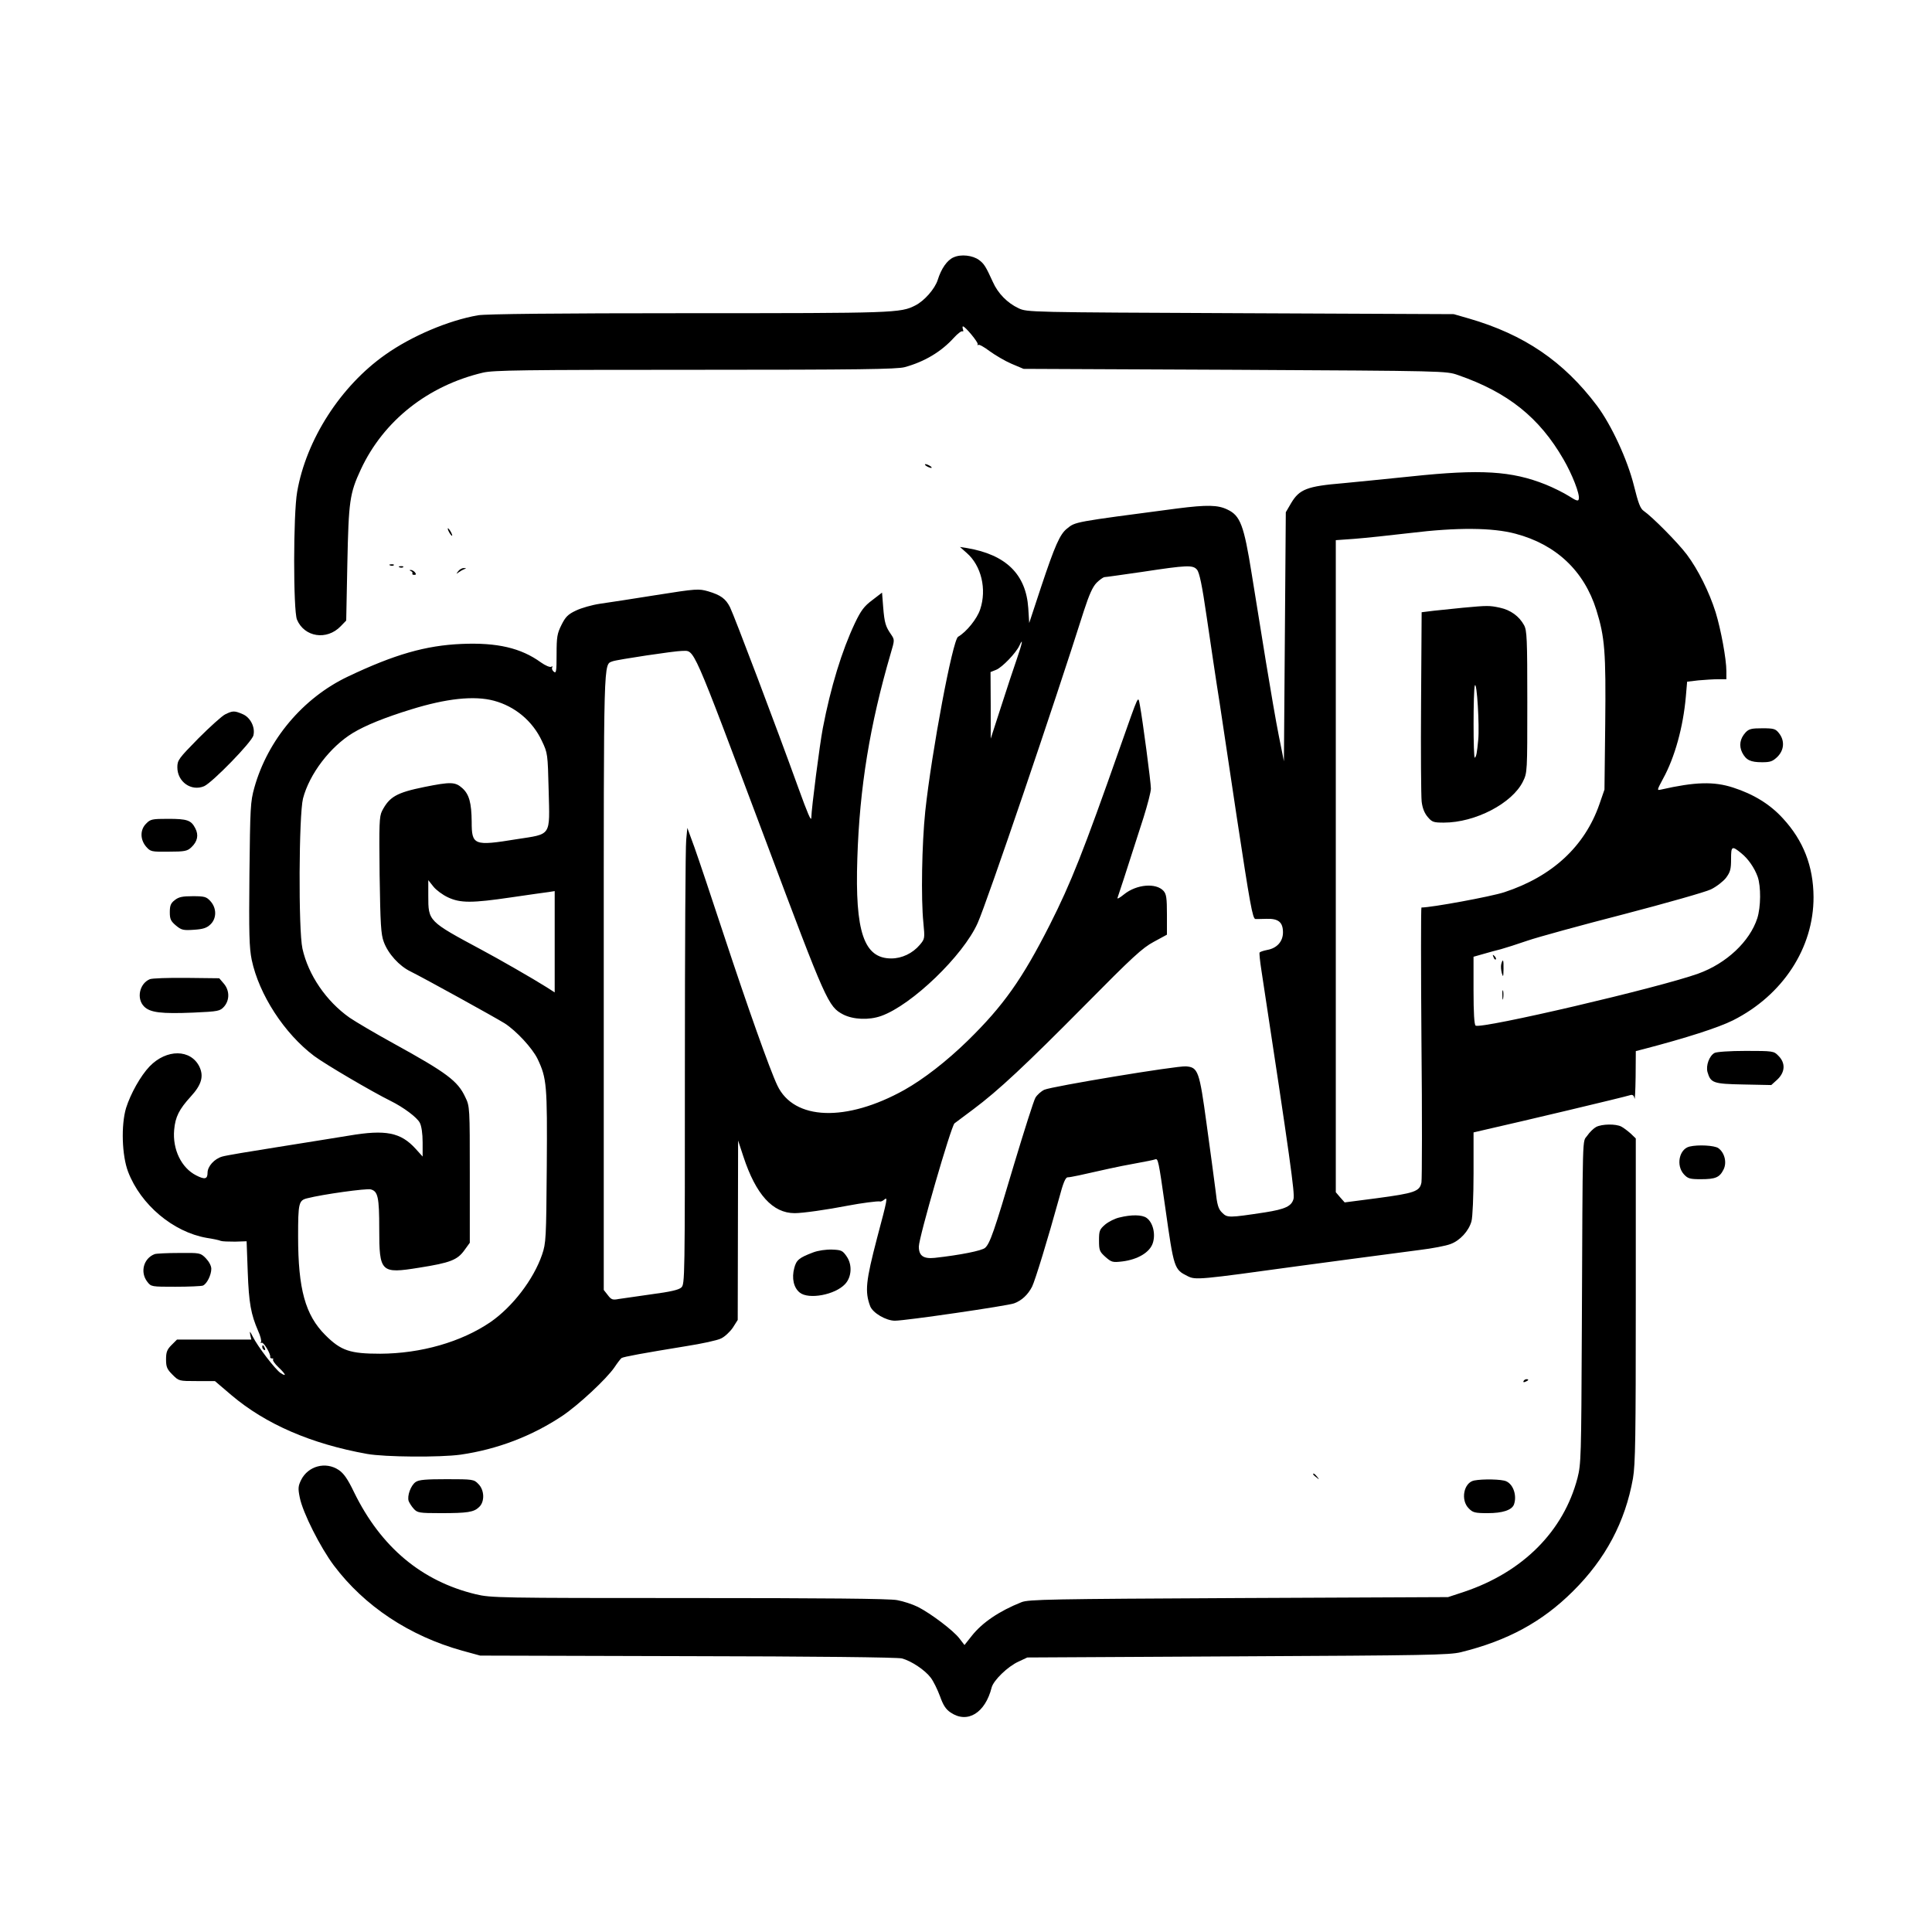 <?xml version="1.0" standalone="no"?>
<!DOCTYPE svg PUBLIC "-//W3C//DTD SVG 20010904//EN"
 "http://www.w3.org/TR/2001/REC-SVG-20010904/DTD/svg10.dtd">
<svg version="1.0" xmlns="http://www.w3.org/2000/svg"
 width="1024pt" height="1024pt" viewBox="0 0 1024 1024"
 preserveAspectRatio="xMidYMid meet">

<g transform="translate(0,1024) scale(0.1,-0.1)"
fill="#000000" stroke="none">
<path d="M5054 8876 c-34 -15 -65 -59 -84 -120 -15 -47 -71 -111 -119 -135
-78 -40 -109 -41 -1200 -41 -698 0 -1077 -4 -1117 -11 -157 -27 -354 -111
-492 -209 -237 -167 -419 -450 -467 -727 -21 -118 -21 -628 -1 -677 39 -93
158 -112 232 -35 l29 30 6 302 c7 332 12 371 72 500 120 257 355 443 647 512
56 13 212 15 1125 15 870 0 1069 3 1110 14 106 29 194 82 261 156 20 22 40 37
45 34 5 -3 6 2 3 10 -3 9 -3 16 0 16 12 0 81 -84 78 -94 -2 -6 -1 -8 3 -4 4 4
31 -11 60 -33 29 -21 81 -52 116 -67 l64 -27 1120 -5 c1119 -6 1120 -6 1183
-28 265 -92 431 -225 559 -447 46 -79 87 -184 81 -209 -2 -14 -11 -12 -53 15
-27 17 -83 45 -123 61 -180 72 -344 82 -712 43 -140 -14 -302 -31 -360 -36
-193 -16 -233 -32 -277 -106 l-28 -48 -5 -660 -5 -660 -27 135 c-15 74 -45
250 -68 390 -23 140 -57 352 -76 470 -41 256 -60 307 -128 339 -51 25 -108 26
-266 6 -555 -73 -539 -70 -585 -107 -37 -29 -64 -90 -136 -306 l-64 -194 -5
79 c-12 179 -118 283 -324 318 l-38 6 36 -32 c77 -67 107 -192 71 -299 -16
-49 -72 -119 -117 -145 -29 -17 -140 -609 -174 -925 -18 -174 -23 -462 -10
-590 8 -84 8 -86 -19 -118 -38 -45 -95 -72 -151 -72 -145 0 -193 140 -180 530
12 376 66 707 177 1087 21 71 21 72 2 100 -29 42 -35 60 -42 145 l-6 77 -52
-40 c-43 -32 -60 -55 -92 -122 -69 -146 -128 -338 -170 -557 -16 -83 -60 -423
-61 -475 -1 -20 -19 22 -69 160 -115 319 -340 913 -362 957 -23 45 -49 64
-116 84 -50 14 -61 14 -275 -20 -123 -20 -257 -40 -298 -46 -41 -6 -98 -22
-127 -36 -43 -20 -56 -34 -77 -76 -23 -46 -26 -64 -26 -156 0 -91 -2 -103 -15
-92 -8 7 -12 17 -8 23 3 6 1 7 -5 3 -7 -4 -31 6 -55 23 -106 77 -233 106 -420
98 -191 -8 -357 -56 -603 -173 -238 -113 -425 -335 -496 -589 -21 -75 -22
-105 -26 -458 -3 -315 -1 -390 12 -454 39 -185 173 -391 331 -510 59 -44 306
-189 405 -238 69 -34 141 -88 155 -116 9 -17 15 -57 15 -104 l0 -75 -37 41
c-79 87 -158 103 -353 70 -69 -11 -240 -39 -380 -61 -140 -22 -272 -44 -292
-50 -42 -12 -78 -52 -78 -86 0 -34 -15 -37 -60 -14 -79 40 -126 138 -117 241
6 69 26 109 88 177 57 62 70 107 46 158 -46 94 -174 95 -264 2 -48 -50 -101
-145 -125 -221 -27 -91 -22 -252 11 -338 67 -175 239 -319 416 -350 33 -5 67
-12 75 -16 8 -3 42 -4 76 -4 l61 2 6 -163 c6 -165 17 -224 55 -312 12 -26 19
-53 15 -59 -3 -5 -2 -7 4 -4 9 6 49 -60 45 -75 -1 -5 3 -8 10 -8 6 0 9 -3 5
-6 -3 -4 9 -22 28 -40 40 -38 46 -53 13 -32 -29 19 -122 141 -148 193 -15 30
-18 33 -14 12 l6 -27 -197 0 -197 0 -29 -29 c-24 -24 -29 -38 -29 -76 0 -40 5
-52 34 -81 34 -34 34 -34 129 -34 l96 0 88 -75 c182 -154 423 -258 718 -311
94 -17 388 -19 496 -4 194 28 378 98 540 206 86 58 233 195 275 256 16 24 33
46 38 50 11 7 115 26 342 63 83 13 167 31 186 41 19 9 47 35 62 57 l26 41 1
476 1 475 28 -85 c66 -201 155 -300 272 -300 42 0 170 18 283 40 68 13 158 25
169 22 4 -2 15 3 23 10 19 16 17 4 -38 -202 -60 -230 -66 -285 -37 -363 14
-36 84 -77 131 -77 57 0 598 79 632 92 41 15 73 46 95 88 17 35 83 251 143
468 22 83 34 112 46 112 15 0 70 12 220 46 35 8 101 21 146 29 45 8 89 17 97
20 16 6 18 -2 54 -255 46 -325 47 -328 119 -364 42 -21 60 -19 590 54 140 19
412 55 640 85 66 8 139 22 162 31 51 18 98 70 112 121 6 21 11 134 11 255 l0
216 73 17 c169 38 721 169 759 181 11 3 18 -2 21 -18 2 -13 5 39 6 114 l1 137
43 11 c222 58 394 113 472 152 264 133 428 384 427 654 -1 163 -54 299 -162
416 -68 75 -156 129 -265 164 -102 33 -201 30 -382 -11 -22 -5 -21 -3 11 57
63 114 107 276 121 434 l7 81 60 7 c34 3 81 6 104 6 l44 0 0 43 c0 64 -29 221
-57 312 -34 108 -93 226 -152 305 -48 64 -184 201 -229 232 -18 12 -29 41 -52
134 -34 137 -119 321 -196 424 -177 235 -386 377 -679 462 l-80 23 -1130 5
c-1125 5 -1130 5 -1176 26 -60 28 -110 79 -137 140 -37 81 -46 96 -73 116 -34
25 -96 32 -135 14z m2979 -1465 c215 -57 363 -197 428 -404 45 -145 51 -221
47 -604 l-4 -348 -27 -78 c-78 -224 -251 -383 -504 -466 -70 -23 -385 -81
-439 -81 -3 0 -3 -320 0 -711 4 -392 3 -727 0 -746 -9 -48 -36 -57 -238 -84
l-169 -22 -24 27 -23 27 0 1728 0 1728 98 7 c53 4 187 18 297 31 246 30 435
29 558 -4z m-1689 -190 c13 -15 27 -80 52 -253 19 -128 49 -334 69 -458 19
-124 59 -394 90 -600 70 -460 84 -540 99 -541 6 0 33 0 59 1 63 2 87 -18 87
-72 0 -48 -32 -84 -84 -93 -20 -4 -38 -10 -40 -14 -2 -3 2 -46 10 -96 153
-1004 177 -1180 170 -1209 -10 -39 -44 -55 -152 -72 -191 -29 -199 -29 -226
-2 -21 20 -27 41 -36 123 -7 55 -28 212 -47 349 -38 280 -45 299 -109 304 -48
4 -711 -106 -751 -124 -17 -8 -38 -27 -47 -42 -9 -15 -59 -173 -113 -352 -106
-358 -128 -421 -154 -444 -17 -15 -131 -38 -267 -53 -60 -6 -84 11 -84 60 0
48 171 638 189 653 9 7 53 40 99 74 134 100 278 235 592 552 252 255 305 304
365 336 l70 38 0 106 c0 88 -3 109 -18 126 -40 44 -143 35 -209 -18 -22 -18
-38 -27 -35 -19 5 13 36 108 138 426 21 67 39 136 39 153 0 34 -44 365 -58
440 -11 54 -1 75 -107 -225 -193 -549 -258 -713 -370 -935 -147 -290 -247
-431 -436 -616 -113 -110 -233 -203 -336 -261 -307 -171 -585 -162 -673 24
-40 84 -158 417 -282 793 -66 201 -137 412 -157 468 l-38 104 -6 -63 c-4 -34
-7 -578 -7 -1209 0 -1121 0 -1147 -19 -1164 -14 -13 -60 -23 -158 -36 -76 -11
-154 -22 -174 -25 -31 -6 -39 -4 -57 20 l-22 28 0 1634 c0 1750 -2 1678 47
1698 24 9 330 55 368 55 69 -1 43 59 445 -1010 320 -854 330 -875 409 -917 53
-27 136 -31 201 -8 162 57 436 321 512 493 49 109 409 1168 563 1655 28 86 46
126 67 148 16 16 35 29 41 30 7 0 98 13 202 28 237 36 267 37 289 12z m-954
-472 c-16 -46 -54 -160 -84 -254 l-55 -170 0 176 -1 177 30 12 c32 13 105 89
123 128 22 47 15 12 -13 -69z m-2772 -223 c112 -30 205 -108 254 -213 31 -65
31 -68 36 -263 6 -246 17 -229 -170 -258 -227 -37 -238 -32 -238 93 -1 99 -13
145 -50 178 -37 33 -61 34 -200 6 -148 -30 -186 -52 -225 -127 -15 -30 -16
-67 -13 -340 4 -262 7 -314 22 -354 23 -63 82 -128 142 -157 80 -40 444 -241
499 -275 62 -40 146 -131 174 -188 49 -103 52 -138 49 -570 -3 -385 -4 -406
-25 -468 -45 -131 -156 -276 -273 -357 -155 -106 -369 -167 -585 -168 -160 0
-208 16 -291 99 -106 106 -144 244 -144 522 0 178 3 192 49 203 82 21 313 53
336 47 38 -10 45 -41 45 -209 0 -231 8 -239 212 -206 165 26 202 41 239 92
l29 40 0 361 c0 357 0 362 -24 411 -40 86 -98 129 -381 285 -93 51 -198 113
-232 136 -125 88 -219 227 -250 366 -22 100 -19 709 3 796 34 130 144 274 264
347 66 40 169 82 309 125 187 58 334 74 439 46z m6612 -809 c36 -29 69 -77 86
-124 18 -52 17 -160 -2 -220 -40 -123 -163 -239 -312 -293 -204 -74 -1150
-295 -1181 -276 -7 5 -11 66 -11 186 l0 179 53 15 c28 8 70 20 92 25 22 6 85
26 140 45 55 19 285 82 510 140 226 59 434 118 463 132 29 14 65 42 80 61 23
31 27 46 27 100 0 69 4 72 55 30z m-6856 -233 c66 -31 127 -31 337 0 90 13
179 26 197 28 l32 5 0 -269 0 -268 -42 27 c-73 46 -254 150 -346 199 -283 152
-282 151 -282 286 l0 83 27 -34 c14 -18 49 -44 77 -57z"/>
<path d="M7755 7019 c-49 -5 -119 -12 -155 -16 l-65 -8 -3 -475 c-2 -261 0
-499 3 -528 4 -35 15 -62 32 -82 23 -27 30 -30 86 -30 166 0 362 102 419 218
23 47 23 49 23 422 0 335 -2 378 -17 406 -26 48 -72 81 -128 93 -56 12 -65 12
-195 0z m80 -699 c-7 -74 -10 -88 -18 -96 -9 -10 -9 360 0 383 11 24 25 -217
18 -287z"/>
<path d="M7916 5167 c3 -10 9 -15 12 -12 3 3 0 11 -7 18 -10 9 -11 8 -5 -6z"/>
<path d="M7957 5130 c-3 -11 -1 -33 3 -48 7 -23 8 -21 9 21 1 50 -3 60 -12 27z"/>
<path d="M7963 4965 c0 -22 2 -30 4 -17 2 12 2 30 0 40 -3 9 -5 -1 -4 -23z"/>
<path d="M4910 7770 c8 -5 20 -10 25 -10 6 0 3 5 -5 10 -8 5 -19 10 -25 10 -5
0 -3 -5 5 -10z"/>
<path d="M2380 7420 c6 -11 13 -20 16 -20 2 0 0 9 -6 20 -6 11 -13 20 -16 20
-2 0 0 -9 6 -20z"/>
<path d="M2068 7243 c7 -3 16 -2 19 1 4 3 -2 6 -13 5 -11 0 -14 -3 -6 -6z"/>
<path d="M2118 7233 c7 -3 16 -2 19 1 4 3 -2 6 -13 5 -11 0 -14 -3 -6 -6z"/>
<path d="M2429 7213 c-12 -16 -12 -17 1 -7 8 6 22 14 30 17 13 5 12 6 -1 6 -9
1 -23 -7 -30 -16z"/>
<path d="M2178 7213 c6 -2 10 -8 8 -12 -3 -4 1 -8 9 -8 11 0 12 4 4 14 -6 7
-17 13 -23 12 -7 0 -6 -2 2 -6z"/>
<path d="M1194 6454 c-17 -8 -81 -66 -143 -128 -104 -106 -111 -115 -111 -153
0 -77 74 -129 142 -100 43 19 253 234 261 269 11 43 -16 96 -57 113 -44 19
-53 18 -92 -1z"/>
<path d="M9252 6358 c-30 -33 -36 -70 -18 -107 21 -40 44 -51 106 -51 44 0 56
5 81 29 36 36 39 86 8 125 -18 23 -27 26 -88 26 -57 0 -71 -3 -89 -22z"/>
<path d="M775 5875 c-33 -32 -33 -84 -1 -122 24 -27 27 -28 120 -27 85 0 99 3
120 23 33 31 40 65 21 101 -22 43 -43 50 -145 50 -83 0 -93 -2 -115 -25z"/>
<path d="M926 5469 c-21 -16 -26 -29 -26 -64 0 -36 5 -47 32 -70 29 -24 38
-27 95 -23 48 3 68 9 88 28 34 32 34 87 0 124 -21 23 -31 26 -93 26 -55 0 -75
-4 -96 -21z"/>
<path d="M794 5050 c-55 -23 -72 -103 -30 -145 32 -32 91 -39 261 -32 134 6
141 8 163 32 30 35 29 86 -2 122 l-24 28 -174 2 c-95 1 -183 -2 -194 -7z"/>
<path d="M9087 4659 c-28 -16 -46 -67 -37 -101 17 -58 30 -63 191 -66 l147 -3
31 28 c43 40 46 89 6 128 -23 24 -28 25 -172 25 -86 0 -156 -5 -166 -11z"/>
<path d="M8460 4267 c-13 -7 -35 -28 -47 -46 -27 -39 -24 54 -29 -1036 -3
-669 -4 -704 -23 -779 -74 -282 -289 -498 -601 -603 l-85 -28 -1110 -5 c-998
-5 -1114 -7 -1151 -22 -118 -47 -208 -108 -264 -179 l-38 -48 -27 35 c-32 42
-151 132 -220 167 -28 14 -77 30 -110 36 -40 8 -393 11 -1104 11 -1009 0
-1049 1 -1129 20 -287 69 -503 250 -645 540 -34 71 -55 101 -82 119 -69 46
-162 21 -199 -53 -16 -33 -17 -45 -7 -94 16 -80 109 -264 181 -360 162 -215
400 -373 680 -451 l95 -26 1099 -3 c665 -1 1114 -6 1136 -12 50 -13 123 -62
153 -102 14 -18 36 -63 49 -98 17 -48 31 -70 57 -87 89 -60 183 -2 217 133 10
38 85 111 142 137 l47 22 1115 6 c997 5 1122 7 1183 22 247 61 430 160 593
322 174 172 278 369 319 599 13 75 15 219 15 945 l0 857 -27 26 c-16 14 -38
31 -50 37 -29 15 -102 14 -133 -2z"/>
<path d="M8955 4163 c-55 -13 -73 -100 -30 -147 21 -23 32 -26 90 -26 77 0 99
9 120 51 19 37 6 90 -28 114 -21 14 -106 19 -152 8z"/>
<path d="M5933 3787 c-23 -5 -57 -22 -75 -37 -30 -26 -33 -33 -33 -85 0 -52 3
-59 34 -87 32 -28 38 -30 89 -24 82 10 146 48 162 97 16 48 1 110 -33 134 -24
17 -80 18 -144 2z"/>
<path d="M4310 3602 c-74 -28 -89 -40 -100 -82 -15 -55 -3 -106 29 -131 47
-38 187 -12 240 45 35 37 39 102 9 146 -22 32 -28 35 -78 37 -32 1 -74 -5
-100 -15z"/>
<path d="M820 3593 c-59 -22 -79 -96 -39 -147 20 -26 22 -26 149 -26 71 0 136
3 145 6 21 8 45 56 45 89 0 16 -12 38 -29 56 -29 29 -30 29 -143 28 -62 0
-120 -3 -128 -6z"/>
<path d="M1390 3101 c0 -6 4 -13 10 -16 6 -3 7 1 4 9 -7 18 -14 21 -14 7z"/>
<path d="M8075 2920 c-3 -6 1 -7 9 -4 18 7 21 14 7 14 -6 0 -13 -4 -16 -10z"/>
<path d="M6960 2426 c0 -2 8 -10 18 -17 15 -13 16 -12 3 4 -13 16 -21 21 -21
13z"/>
<path d="M2203 2385 c-26 -18 -46 -74 -37 -101 4 -10 16 -29 27 -41 19 -21 29
-23 142 -23 143 0 176 5 204 32 31 28 29 91 -4 123 -23 24 -29 25 -167 25
-112 0 -148 -3 -165 -15z"/>
<path d="M7813 2393 c-55 -11 -73 -104 -28 -148 21 -22 33 -25 100 -25 79 0
127 16 139 45 17 46 -2 107 -41 124 -23 11 -124 13 -170 4z"/>
</g>
</svg>
